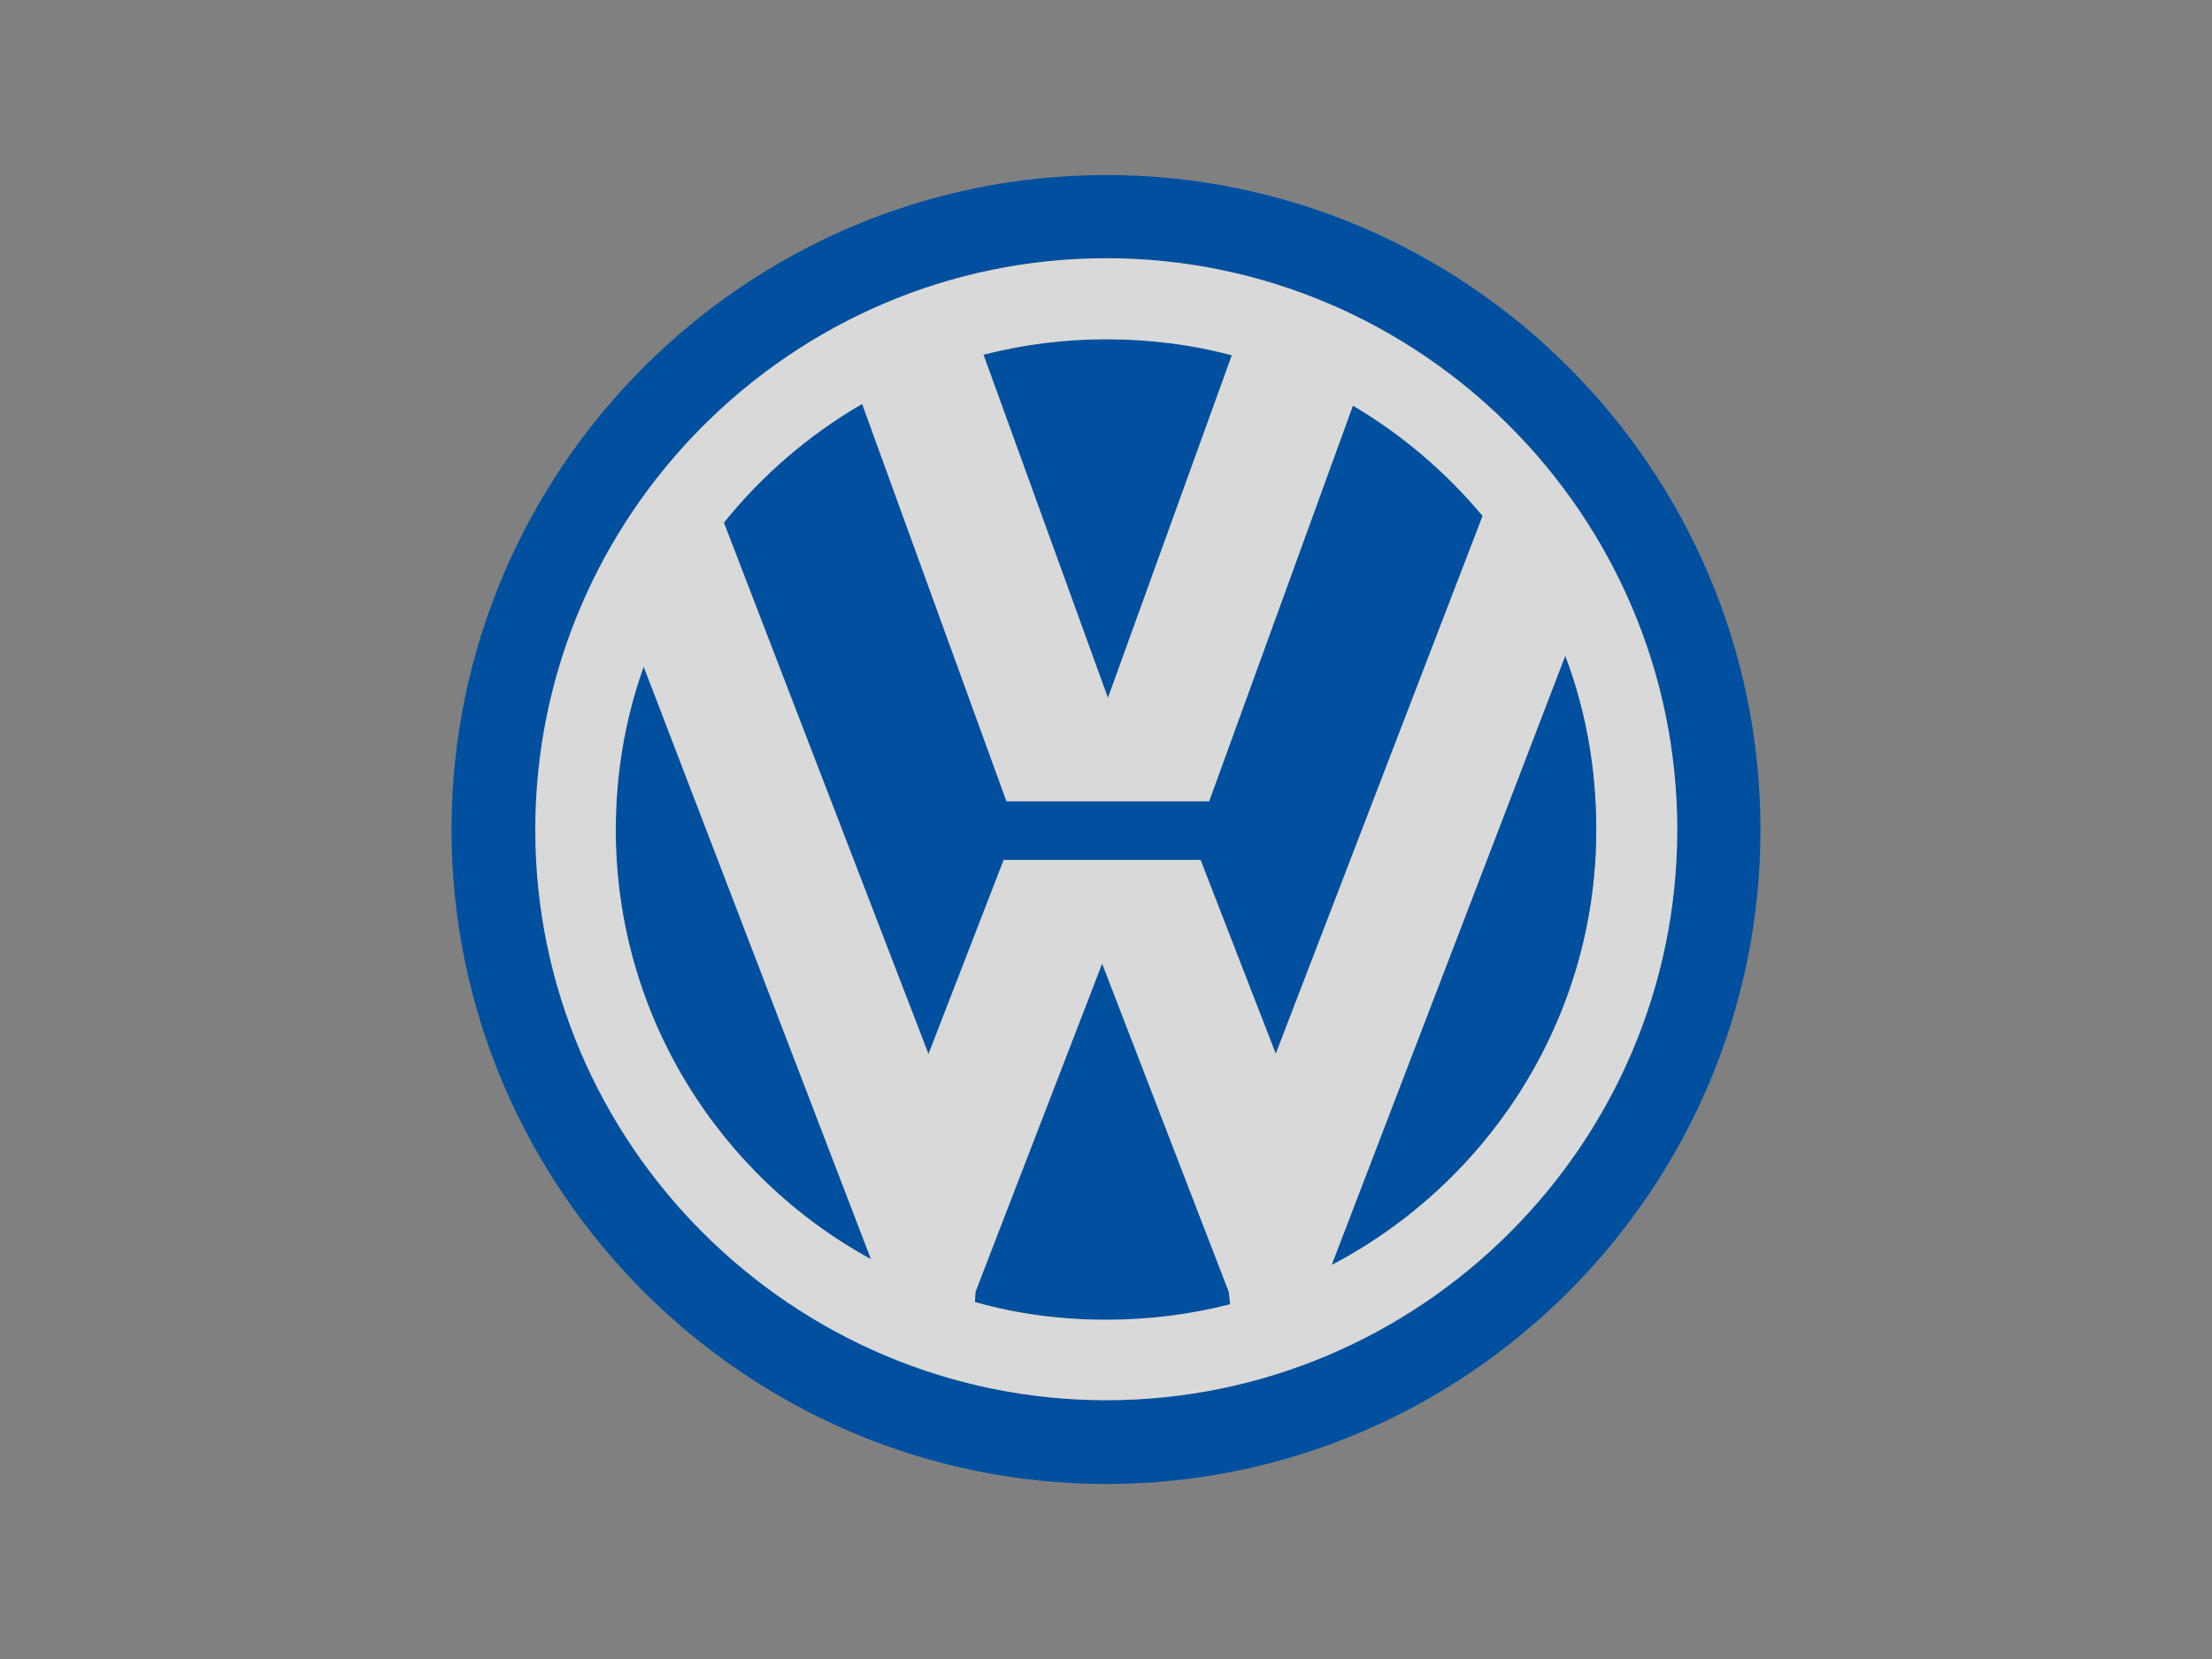 <?xml version="1.0" encoding="utf-8"?>
<!-- Generator: Adobe Illustrator 24.3.0, SVG Export Plug-In . SVG Version: 6.00 Build 0)  -->
<svg version="1.1" id="Слой_1" xmlns="http://www.w3.org/2000/svg" xmlns:xlink="http://www.w3.org/1999/xlink" x="0px" y="0px"
	 viewBox="0 0 800 600" style="enable-background:new 0 0 800 600;" xml:space="preserve">
<rect x="0" y="0" width="800" height="600" fill="#808080" stroke="none"/>
<style type="text/css">
	.st0{fill-rule:evenodd;clip-rule:evenodd;fill:#00509F;}
	.st1{opacity:0.7;fill-rule:evenodd;clip-rule:evenodd;fill:#FFFFFF;}
</style>
<g id="Слой_2_1_">
</g>
<g id="Layer_1">
	<g>
		<path class="st0" d="M315,455.4c-55.1-30.1-92.3-88.6-92.3-155.3c0-20.8,3.5-40.5,10.1-59L315,455.4z"/>
		<path class="st0" d="M444.9,471.7c-14.4,3.7-29.3,5.6-44.8,5.6c-16.5,0-32.4-2.1-47.5-6.4l0.2-3.7l45.8-118.7l45.8,118.7
			L444.9,471.7z"/>
		<path class="st0" d="M445.5,128.5l-44.8,123.9l-45-124.1c14.2-3.7,29.1-5.6,44.4-5.6C415.6,122.7,430.9,124.6,445.5,128.5z"/>
		<path class="st0" d="M536.2,186.6l-74.8,194.5L434.2,311H363l-27.2,70.2l-74-192.2c14-17.3,30.8-31.8,50-42.9L364,289.8h73.3
			l52-143.1C507.1,157.2,523,170.8,536.2,186.6z"/>
		<path class="st0" d="M400.1,63.3c-130.3,0-236.8,106.3-236.8,236.8c0,130.1,106.5,236.6,236.8,236.6s236.6-106.5,236.6-236.6
			C636.7,169.6,530.4,63.3,400.1,63.3z M400.1,506.4c-113.6,0-206.5-92.7-206.5-206.3c0-113.8,92.9-206.7,206.5-206.7
			s206.5,92.9,206.5,206.7C606.6,413.7,513.7,506.4,400.1,506.4z"/>
		<path class="st1" d="M400.1,93.4c-113.6,0-206.5,92.9-206.5,206.7c0,113.6,92.9,206.3,206.5,206.3s206.5-92.7,206.5-206.3
			C606.6,186.3,513.7,93.4,400.1,93.4z M400.1,122.7c15.5,0,30.8,1.9,45.4,5.8l-44.8,123.9l-45-124.1
			C369.9,124.6,384.8,122.7,400.1,122.7z M222.7,300.1c0-20.8,3.5-40.5,10.1-59L315,455.4C259.9,425.3,222.7,366.8,222.7,300.1z
			 M400.1,477.3c-16.5,0-32.4-2.1-47.5-6.4l0.2-3.7l45.8-118.7l45.8,118.7l0.5,4.5C430.5,475.4,415.6,477.3,400.1,477.3z M434.2,311
			H363l-27.2,70.2l-74-192.2c14-17.3,30.8-31.8,50-42.9L364,289.8h73.3l52-143.1c17.8,10.5,33.7,24.1,46.9,39.9l-74.8,194.5
			L434.2,311z M481.7,457.4l84.4-220.1c7.4,19.5,11.2,40.7,11.2,62.8C577.3,368.4,538.3,427.7,481.7,457.4z"/>
		<path class="st0" d="M577.3,300.1c0,68.3-39,127.6-95.6,157.3l84.4-220.1C573.5,256.8,577.3,278,577.3,300.1z"/>
	</g>
</g>
</svg>
